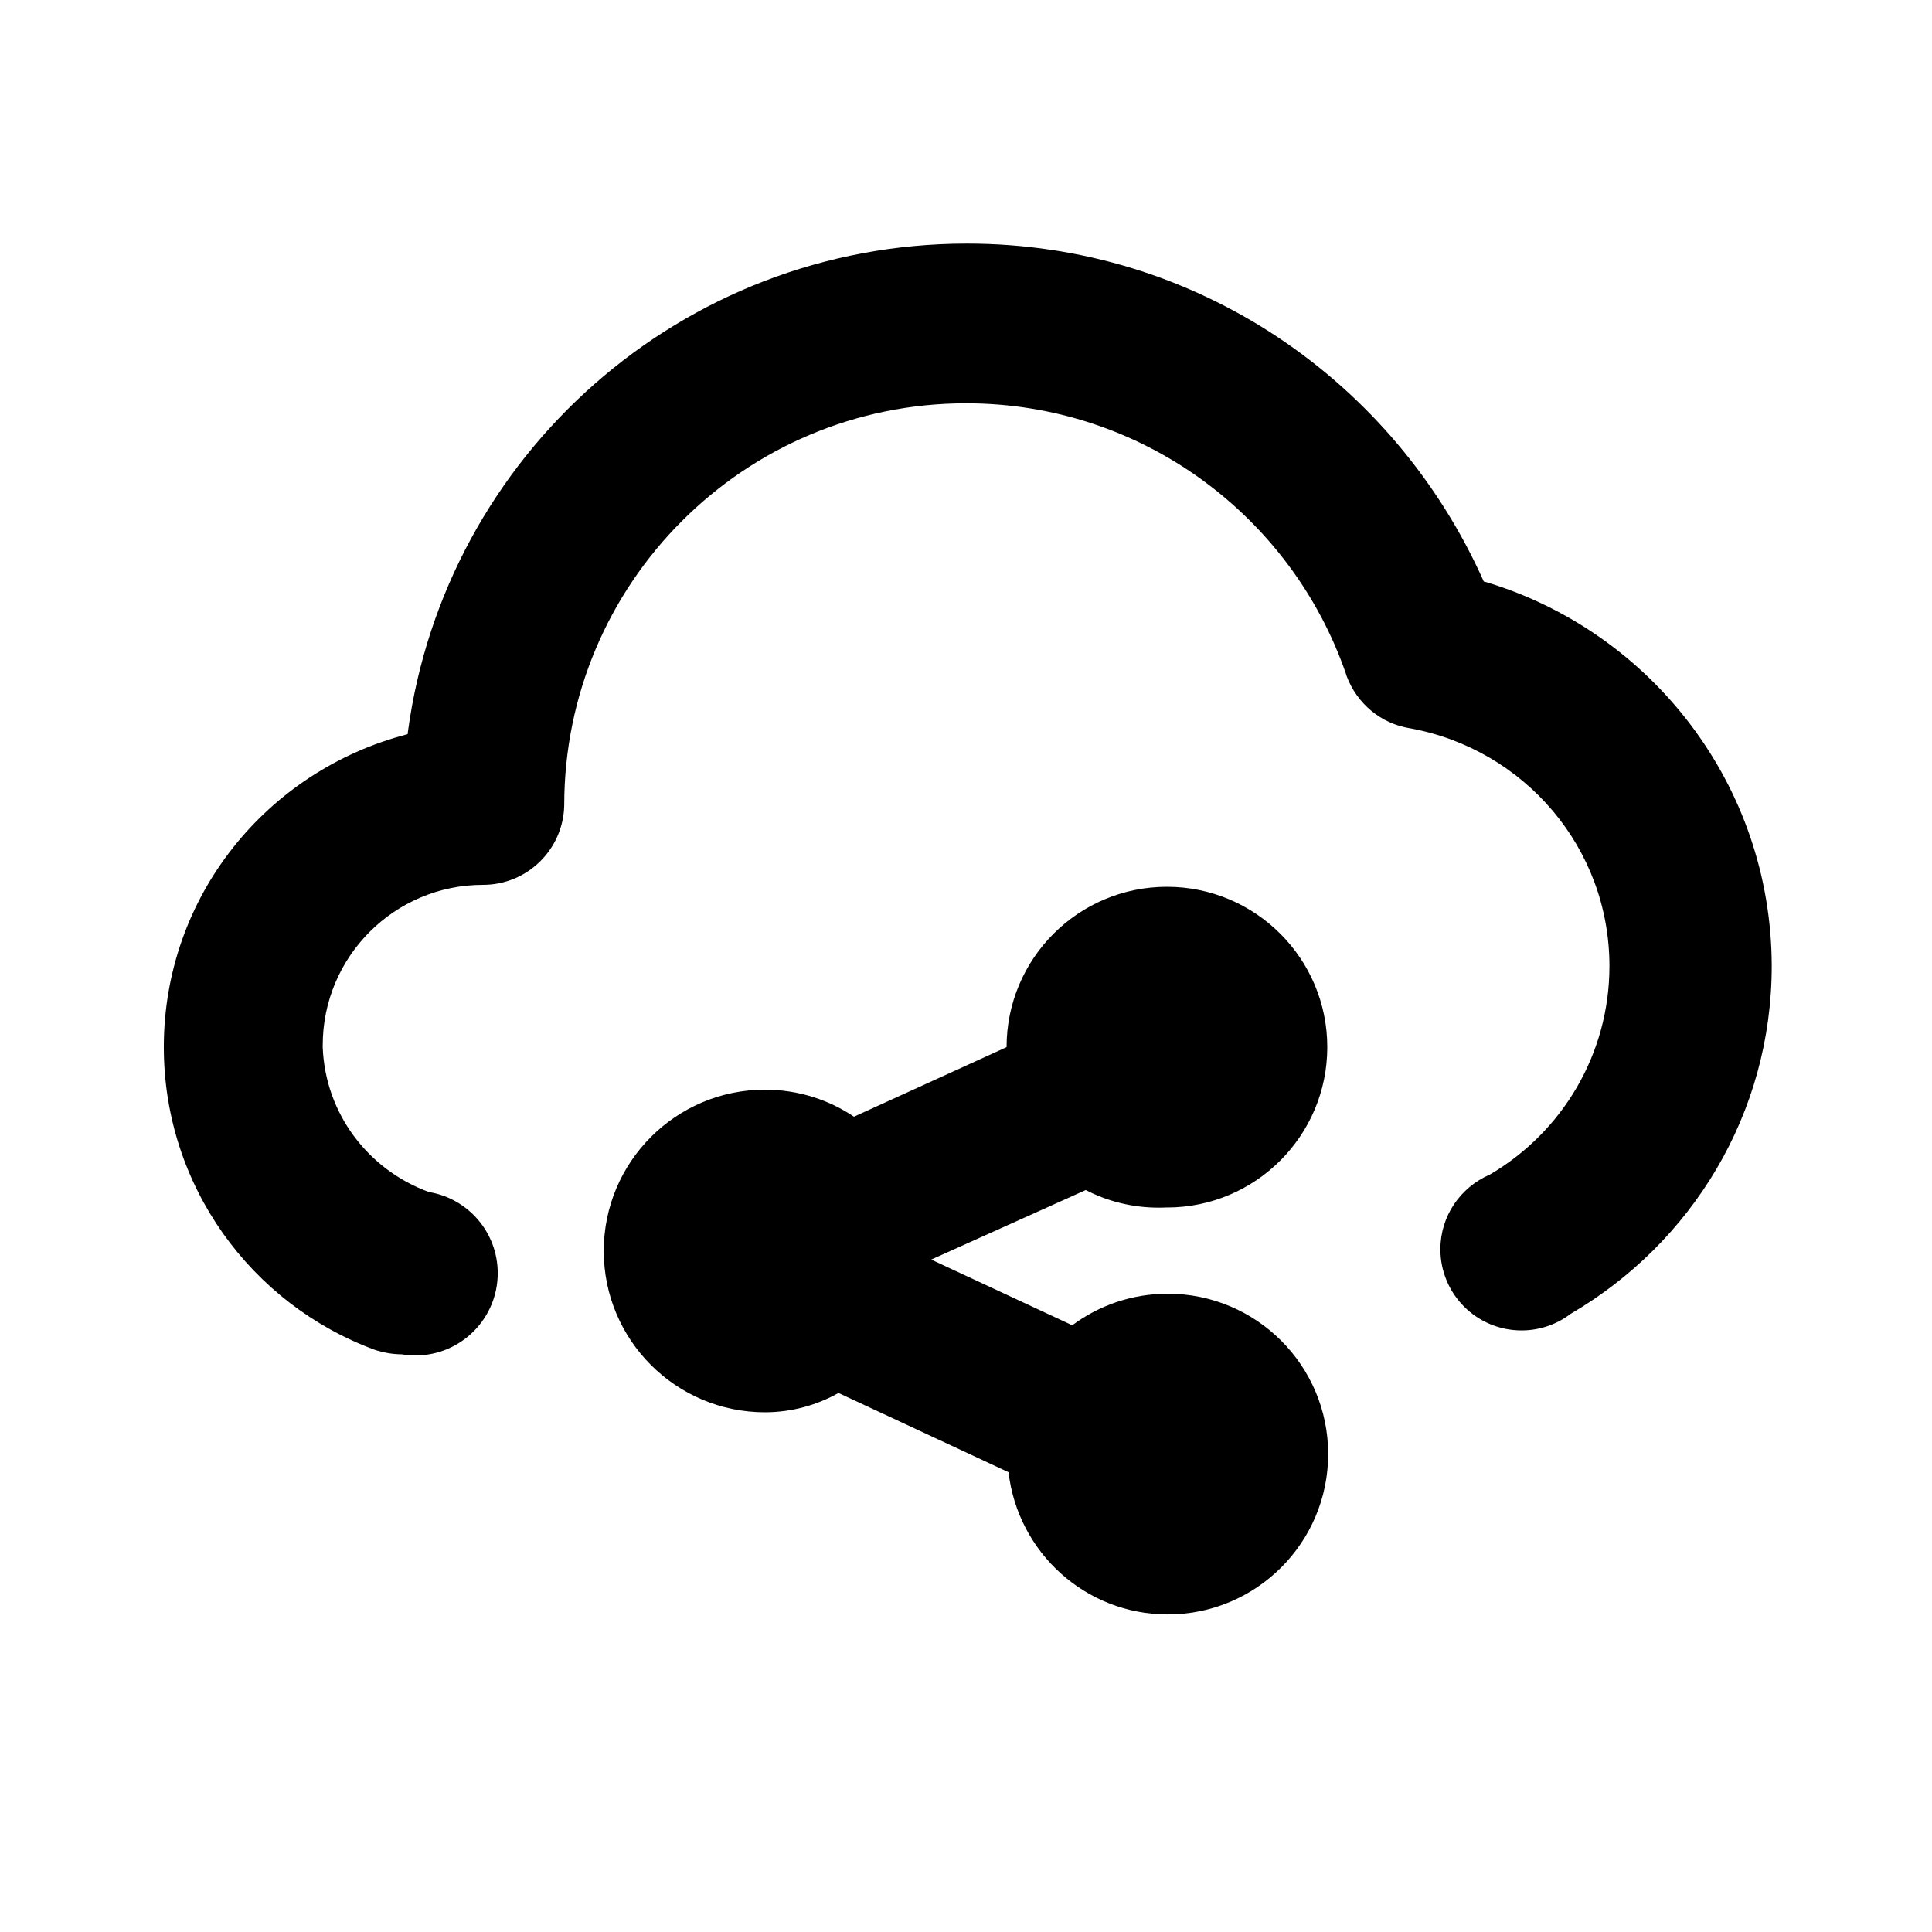<svg xmlns="http://www.w3.org/2000/svg" width="24" height="24" viewBox="0 0 24 24">
    <path d="M14.496 15c1.1 0 1.992-0.892 1.992-1.992s-0.892-1.992-1.992-1.992c-1.1 0-1.992 0.892-1.992 1.992v0l-1.896 0.864c-0.31-0.21-0.692-0.335-1.104-0.336h-0c-1.107 0-2.004 0.897-2.004 2.004s0.897 2.004 2.004 2.004v0c0.335-0.001 0.649-0.090 0.921-0.245l-0.009 0.005 2.112 0.984c0.117 0.999 0.958 1.767 1.979 1.767 1.1 0 1.992-0.892 1.992-1.992s-0.892-1.992-1.992-1.992c-0.447 0-0.86 0.147-1.192 0.396l0.005-0.004-1.752-0.816 1.92-0.864c0.264 0.138 0.576 0.219 0.907 0.219 0.035 0 0.071-0.001 0.106-0.003l-0.005 0zM18.432 7.224c-1.111-2.492-3.566-4.198-6.42-4.198-3.548 0-6.48 2.637-6.944 6.058l-0.004 0.036c-1.754 0.453-3.029 2.021-3.029 3.887 0 1.725 1.089 3.195 2.618 3.76l0.028 0.009c0.093 0.029 0.2 0.047 0.311 0.048h0.001c0.051 0.009 0.109 0.014 0.168 0.014 0.564 0 1.022-0.458 1.022-1.022 0-0.505-0.366-0.925-0.848-1.007l-0.006-0.001c-0.753-0.275-1.287-0.971-1.32-1.796l-0-0.004c-0-0.007-0-0.016-0-0.024 0-1.1 0.892-1.992 1.992-1.992 0 0 0 0 0 0v0c0 0 0 0 0 0 0.548 0 0.994-0.438 1.008-0.983l0-0.001c0-0.002 0-0.004 0-0.006 0-2.757 2.235-4.992 4.992-4.992 2.184 0 4.040 1.402 4.717 3.355l0.011 0.035c0.128 0.34 0.425 0.59 0.786 0.647l0.006 0.001c1.414 0.26 2.472 1.483 2.472 2.953 0 1.1-0.592 2.061-1.474 2.583l-0.014 0.008c-0.363 0.158-0.612 0.513-0.612 0.927 0 0.557 0.451 1.008 1.008 1.008 0.231 0 0.444-0.078 0.614-0.209l-0.002 0.002c1.502-0.879 2.495-2.483 2.496-4.32v-0c-0.005-2.248-1.495-4.146-3.541-4.767l-0.035-0.009z"></path>
</svg>
